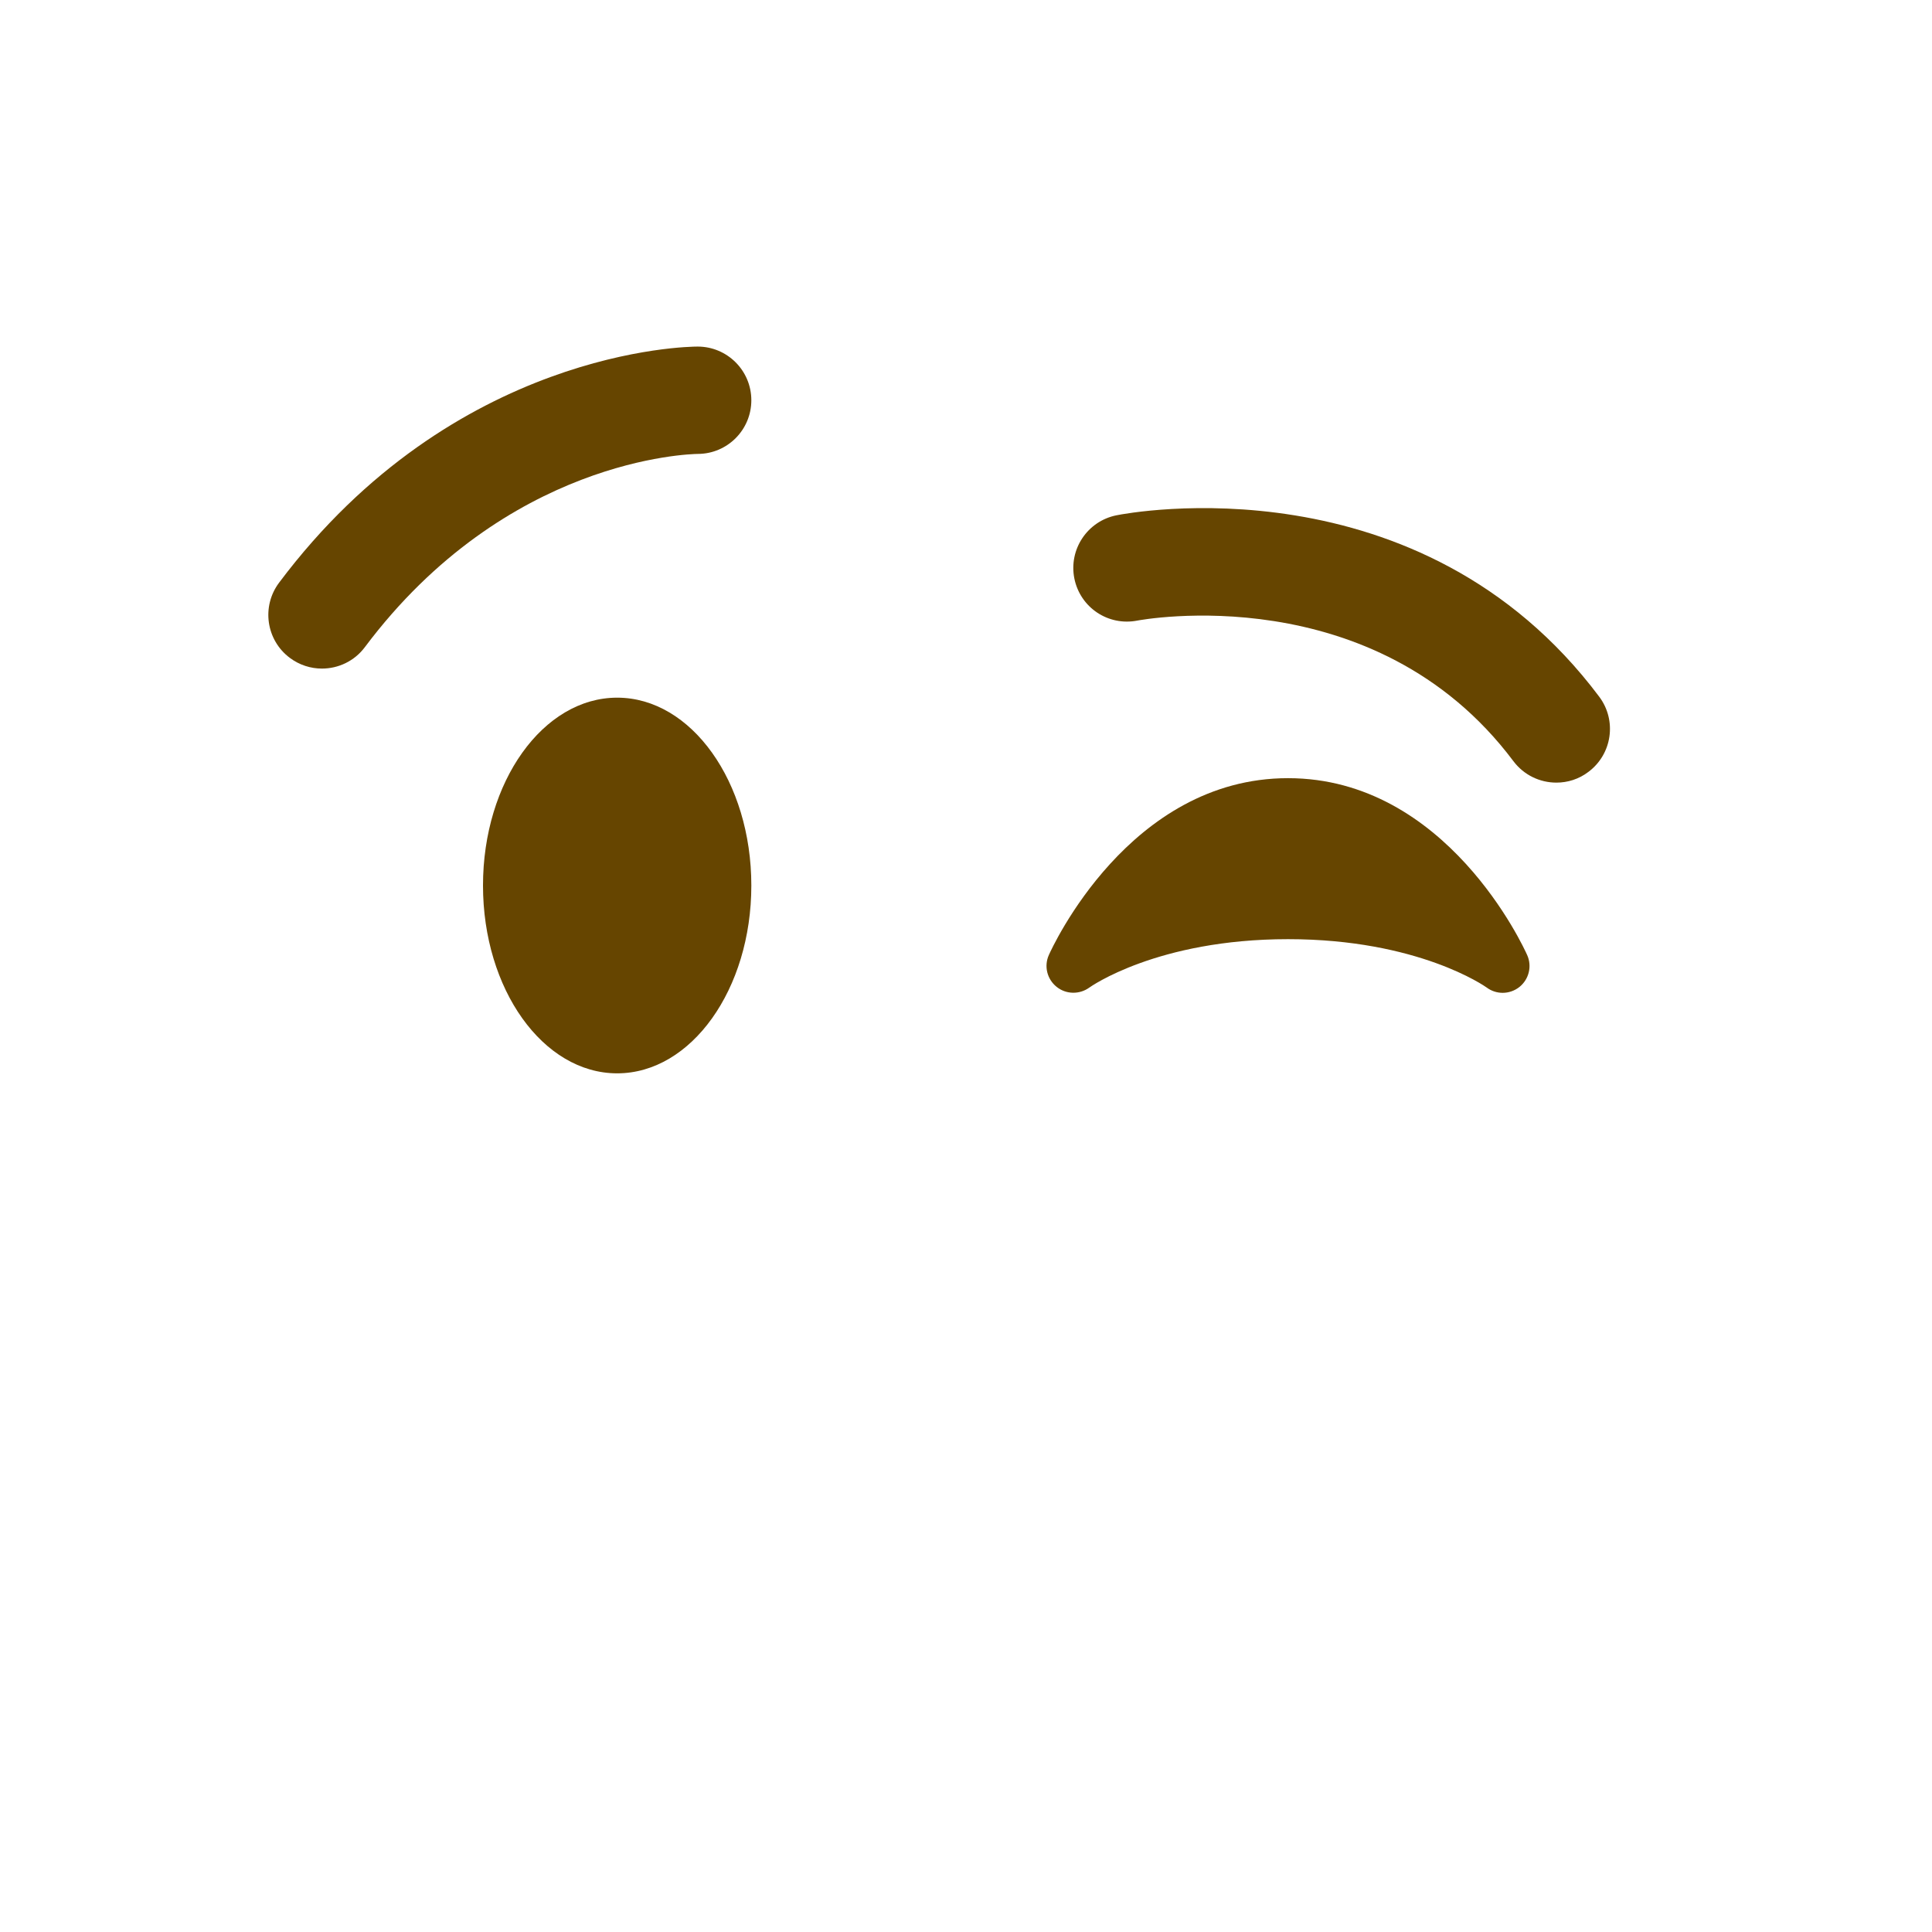 <?xml version="1.0" encoding="UTF-8" standalone="no"?>
<svg
   xmlns:dc="http://purl.org/dc/elements/1.1/"
   xmlns:cc="http://creativecommons.org/ns#"
   xmlns:rdf="http://www.w3.org/1999/02/22-rdf-syntax-ns#"
   xmlns:svg="http://www.w3.org/2000/svg"
   xmlns="http://www.w3.org/2000/svg"
   xmlns:sodipodi="http://sodipodi.sourceforge.net/DTD/sodipodi-0.dtd"
   xmlns:inkscape="http://www.inkscape.org/namespaces/inkscape"
   viewBox="0 0 36 36"
   version="1.1"
   id="svg8"
   sodipodi:docname="1f609.svg"
   inkscape:version="1.0.1 (3bc2e813f5, 2020-09-07)">
  <defs
     id="defs12" />
  <sodipodi:namedview
     pagecolor="#ffffff"
     bordercolor="#666666"
     borderopacity="1"
     objecttolerance="10"
     gridtolerance="10"
     guidetolerance="10"
     inkscape:pageopacity="0"
     inkscape:pageshadow="2"
     inkscape:window-width="1920"
     inkscape:window-height="1053"
     id="namedview10"
     showgrid="false"
     inkscape:zoom="23.305556"
     inkscape:cx="18"
     inkscape:cy="18"
     inkscape:window-x="0"
     inkscape:window-y="27"
     inkscape:window-maximized="1"
     inkscape:current-layer="svg8" />
  <ellipse
     fill="#664500"
     cx="11.5"
     cy="16.5"
     rx="2.5"
     ry="3.5"
     id="ellipse4" />
  <path
     d="m 29.001,14.583 c -0.305,0 -0.604,-0.138 -0.801,-0.4 -2.592,-3.457 -6.961,-2.627 -7.004,-2.62 -0.547,0.108 -1.068,-0.243 -1.177,-0.784 -0.108,-0.542 0.243,-1.068 0.784,-1.177 0.231,-0.047 5.657,-1.072 8.996,3.38 0.332,0.442 0.242,1.069 -0.2,1.4 -0.179,0.137 -0.389,0.201 -0.598,0.201 z"
     id="path843"
     style="fill:#664500;fill-opacity:1" />
  <path
     d="m 5.999,12.458 c -0.208,0 -0.419,-0.065 -0.599,-0.2 -0.442,-0.331 -0.531,-0.958 -0.2,-1.4 3.262,-4.35 7.616,-4.4 7.8,-4.4 0.552,0 1,0.448 1,1 0,0.551 -0.445,0.998 -0.996,1 -0.156,0.002 -3.569,0.086 -6.205,3.6 -0.195,0.262 -0.496,0.4 -0.8,0.4 z"
     id="path841"
     style="fill:#664500;fill-opacity:1" />
  <path
     d="M 28.457,17.797 C 28.397,17.662 26.958,14.5 24,14.5 c -2.957,0 -4.397,3.162 -4.457,3.297 -0.092,0.207 -0.032,0.449 0.145,0.591 0.175,0.142 0.426,0.147 0.61,0.014 C 20.31,18.393 21.56,17.5 24,17.5 c 2.426,0 3.674,0.881 3.702,0.901 0.088,0.066 0.194,0.099 0.298,0.099 0.11,0 0.221,-0.037 0.312,-0.109 0.177,-0.142 0.238,-0.386 0.145,-0.594 z"
     id="path6"
     style="fill:#664500;fill-opacity:1" />
</svg>
